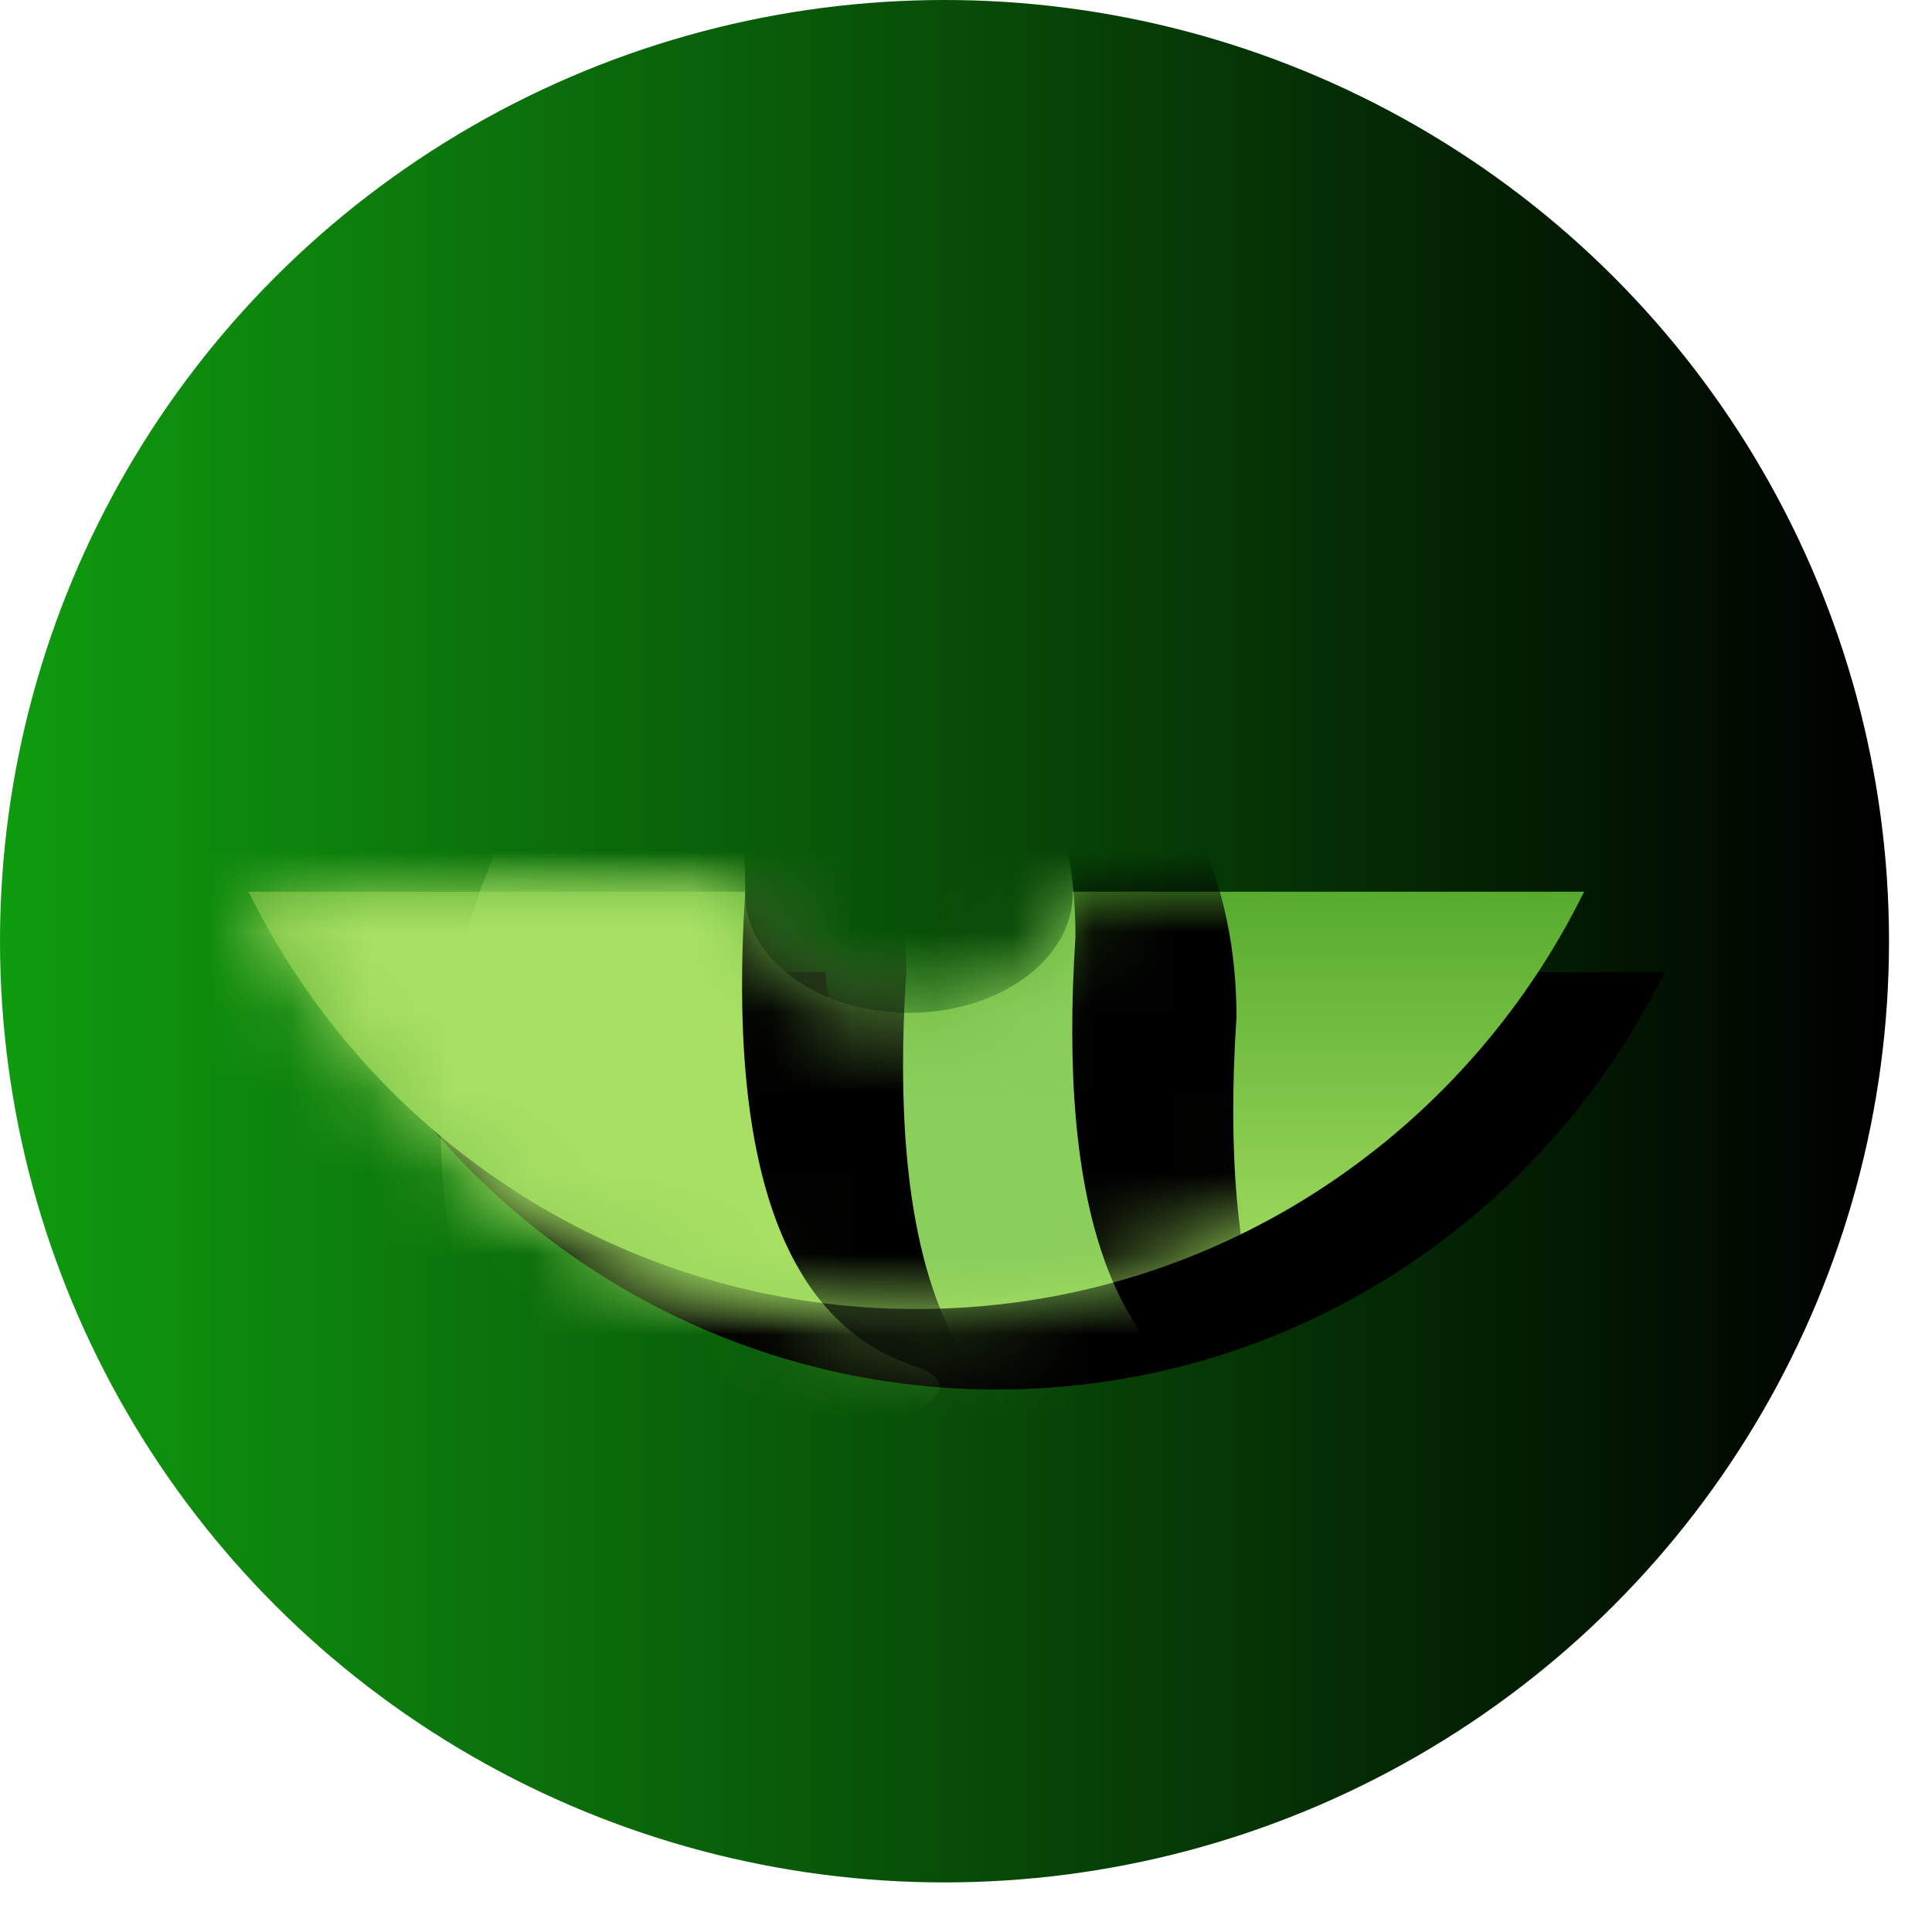 <svg xmlns="http://www.w3.org/2000/svg" xmlns:xlink="http://www.w3.org/1999/xlink" width="24" height="24" version="1.1" viewBox="0 0 24 24"><title>Matrix</title><defs><linearGradient id="linearGradient-1" x1="0%" x2="100%" y1="50%" y2="50%"><stop offset="0%" stop-color="#0F9B0F"/><stop offset="100%" stop-color="#000"/></linearGradient><linearGradient id="linearGradient-2" x1="50%" x2="50%" y1="0%" y2="100%"><stop offset="0%" stop-color="#56AB2F"/><stop offset="100%" stop-color="#A8E063"/></linearGradient><path id="path-3" d="M16.59,0 C15.079,3.072 11.932,5.184 8.295,5.184 C4.657,5.184 1.51,3.072 -1.93733918e-14,0 L6.168,2.51935774e-05 C6.168,0.008 6.168,0.016 6.168,0.023 C6.168,0.841 7.079,1.505 8.202,1.505 C9.326,1.505 10.237,0.841 10.237,0.023 L10.236,0 Z"/><filter id="filter-5" width="124.1%" height="177.2%" x="-6%" y="-19.3%" filterUnits="objectBoundingBox"><feOffset dx="1" dy="1" in="SourceAlpha" result="shadowOffsetOuter1"/><feGaussianBlur in="shadowOffsetOuter1" result="shadowBlurOuter1" stdDeviation=".5"/><feColorMatrix in="shadowBlurOuter1" type="matrix" values="0 0 0 0 0 0 0 0 0 0 0 0 0 0 0 0 0 0 0.243 0"/></filter><path id="path-6" d="M10.272,0.556 C10.05,3.938 10.746,5.9 12.359,6.443 C14.779,7.258 3.048,9.646 2.439,3.87 C1.829,-1.907 6.577,-5.203 8.424,-3.555 C9.656,-2.456 10.272,-1.086 10.272,0.556 Z"/><filter id="filter-7" width="177.7%" height="168.9%" x="-19.4%" y="-25.8%" filterUnits="objectBoundingBox"><feOffset dx="2" dy="1" in="SourceAlpha" result="shadowOffsetOuter1"/><feGaussianBlur in="shadowOffsetOuter1" result="shadowBlurOuter1" stdDeviation="1"/><feColorMatrix in="shadowBlurOuter1" type="matrix" values="0 0 0 0 0.347 0 0 0 0 0.632 0 0 0 0 0.151 0 0 0 1 0"/></filter><path id="path-8" d="M6.17,0 C5.949,3.382 6.645,5.345 8.258,5.888 C10.678,6.703 -1.053,9.091 -1.663,3.314 C-2.272,-2.462 2.476,-5.758 4.323,-4.11 C5.555,-3.012 6.17,-1.642 6.17,0 Z"/><filter id="filter-9" width="177.7%" height="168.9%" x="-19.4%" y="-25.8%" filterUnits="objectBoundingBox"><feOffset dx="2" dy="1" in="SourceAlpha" result="shadowOffsetOuter1"/><feGaussianBlur in="shadowOffsetOuter1" result="shadowBlurOuter1" stdDeviation="1"/><feColorMatrix in="shadowBlurOuter1" type="matrix" values="0 0 0 0 0.337 0 0 0 0 0.671 0 0 0 0 0.184 0 0 0 1 0"/></filter></defs><g id="page-1" fill="none" fill-rule="evenodd" stroke="none" stroke-width="1"><g id="Matrix"><ellipse id="copy" cx="11.733" cy="11.692" fill="url(#linearGradient-1)" rx="11.733" ry="11.692"/><g id="logo" transform="translate(3.088, 11.077)"><mask id="mask-4" fill="#fff"><use xlink:href="#path-3"/></mask><g id="add"><use fill="#000" fill-opacity="1" filter="url(#filter-5)" xlink:href="#path-3"/><use fill="url(#linearGradient-2)" fill-rule="evenodd" xlink:href="#path-3"/></g><g id="load" mask="url(#mask-4)"><use fill="#000" fill-opacity="1" filter="url(#filter-7)" xlink:href="#path-6"/><use fill="#8ACE5B" fill-rule="evenodd" xlink:href="#path-6"/></g><g id="load" mask="url(#mask-4)"><use fill="#000" fill-opacity="1" filter="url(#filter-9)" xlink:href="#path-8"/><use fill="#A8E063" fill-rule="evenodd" xlink:href="#path-8"/></g></g></g></g></svg>